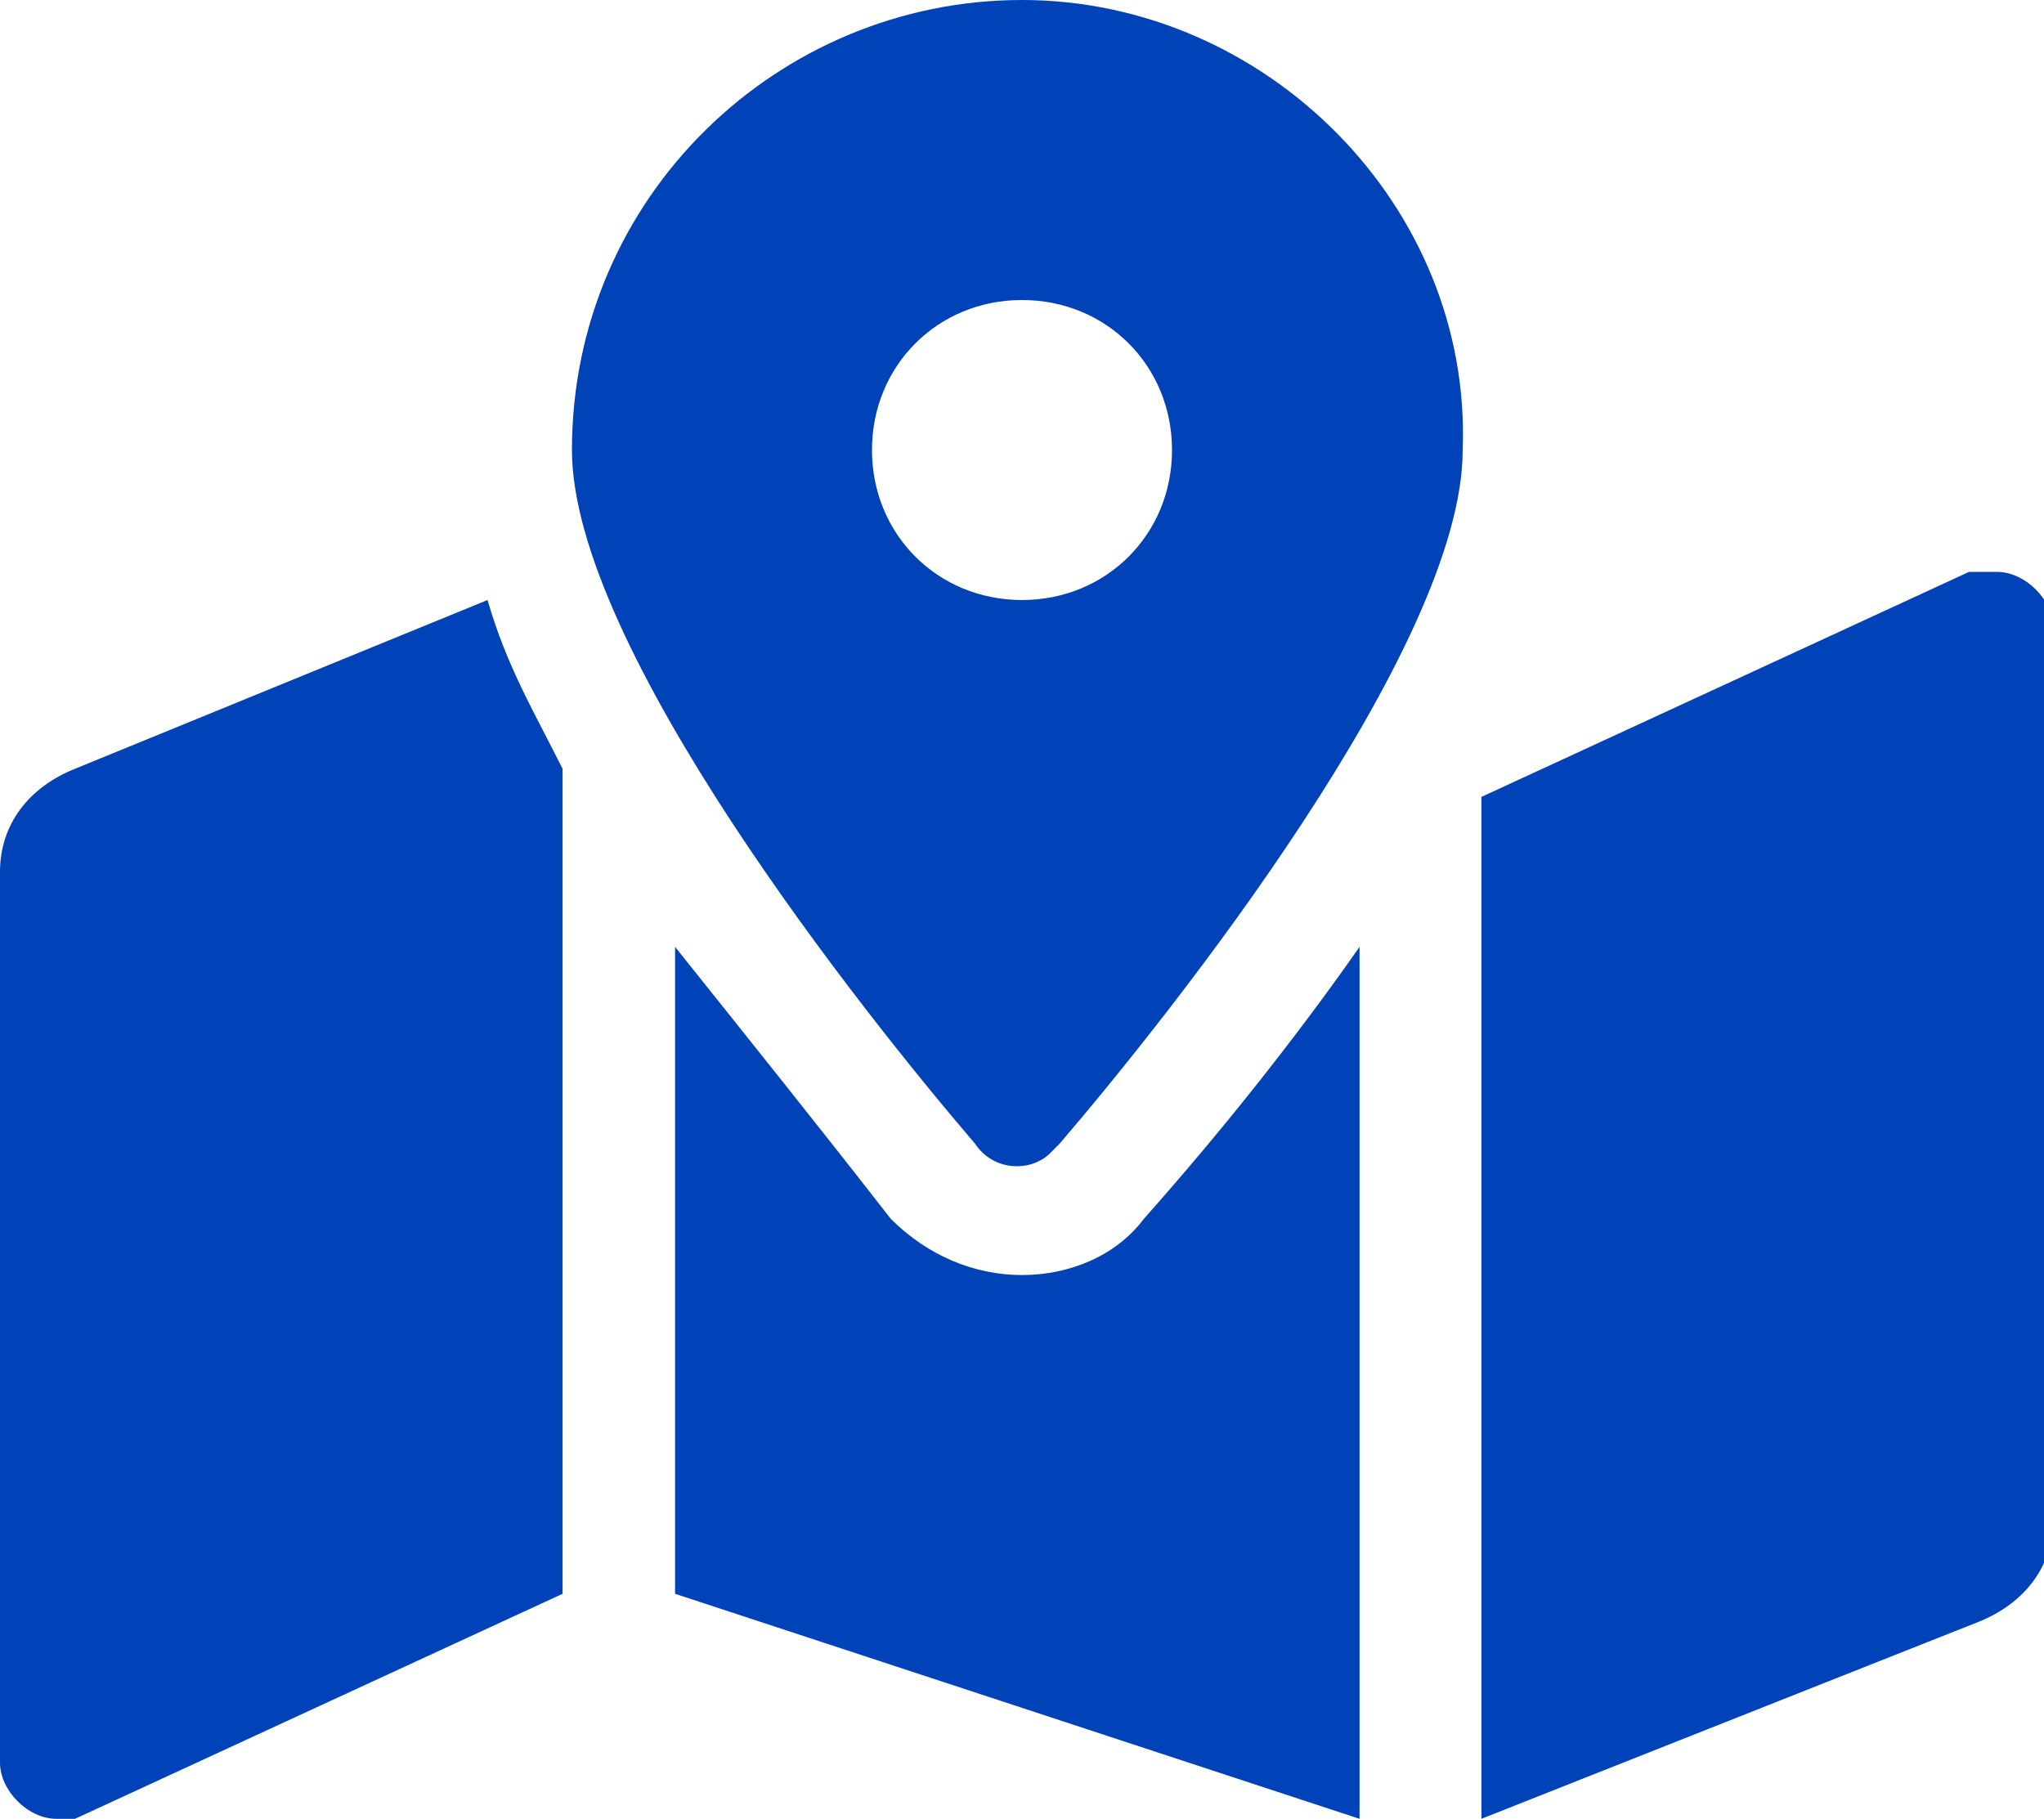 <?xml version="1.0" encoding="utf-8"?>
<!-- Generator: Adobe Illustrator 19.0.0, SVG Export Plug-In . SVG Version: 6.00 Build 0)  -->
<svg version="1.1" id="Layer_1" xmlns="http://www.w3.org/2000/svg" xmlns:xlink="http://www.w3.org/1999/xlink" x="0px" y="0px"
	 viewBox="-294 387.6 21.8 19.4" style="enable-background:new -294 387.6 21.8 19.4;" xml:space="preserve">
<style type="text/css">
	.st0{fill:#0042B7;}
</style>
<path id="Icon_awesome-map-marked-alt" class="st0" d="M-283.1,387.6c-2.6,0-4.8,2.1-4.8,4.8c0,0,0,0,0,0c0,2.1,3.1,6,4.3,7.4
	c0.2,0.3,0.6,0.3,0.8,0.1c0,0,0,0,0.1-0.1c1.2-1.4,4.3-5.3,4.3-7.4C-278.3,389.8-280.5,387.6-283.1,387.6z M-283.1,394
	c-0.9,0-1.6-0.7-1.6-1.6c0-0.9,0.7-1.6,1.6-1.6c0.9,0,1.6,0.7,1.6,1.6l0,0C-281.5,393.3-282.2,394-283.1,394z M-293.2,395.8
	c-0.5,0.2-0.8,0.6-0.8,1.1v9.5c0,0.3,0.3,0.6,0.6,0.6c0.1,0,0.2,0,0.2,0l5.2-2.4v-8.8c-0.3-0.6-0.6-1.1-0.8-1.8L-293.2,395.8z
	 M-283.1,401.2c-0.5,0-1-0.2-1.4-0.6c-0.7-0.9-1.5-1.9-2.3-2.9v6.9l7.3,2.4v-9.3c-0.7,1-1.5,2-2.3,2.9
	C-282.1,401-282.6,401.2-283.1,401.2z M-273,393.7l-5.2,2.4V407l5.3-2.1c0.5-0.2,0.8-0.6,0.8-1.1v-9.5c0-0.3-0.3-0.6-0.6-0.6
	C-272.9,393.7-273,393.7-273,393.7z"/>
</svg>
